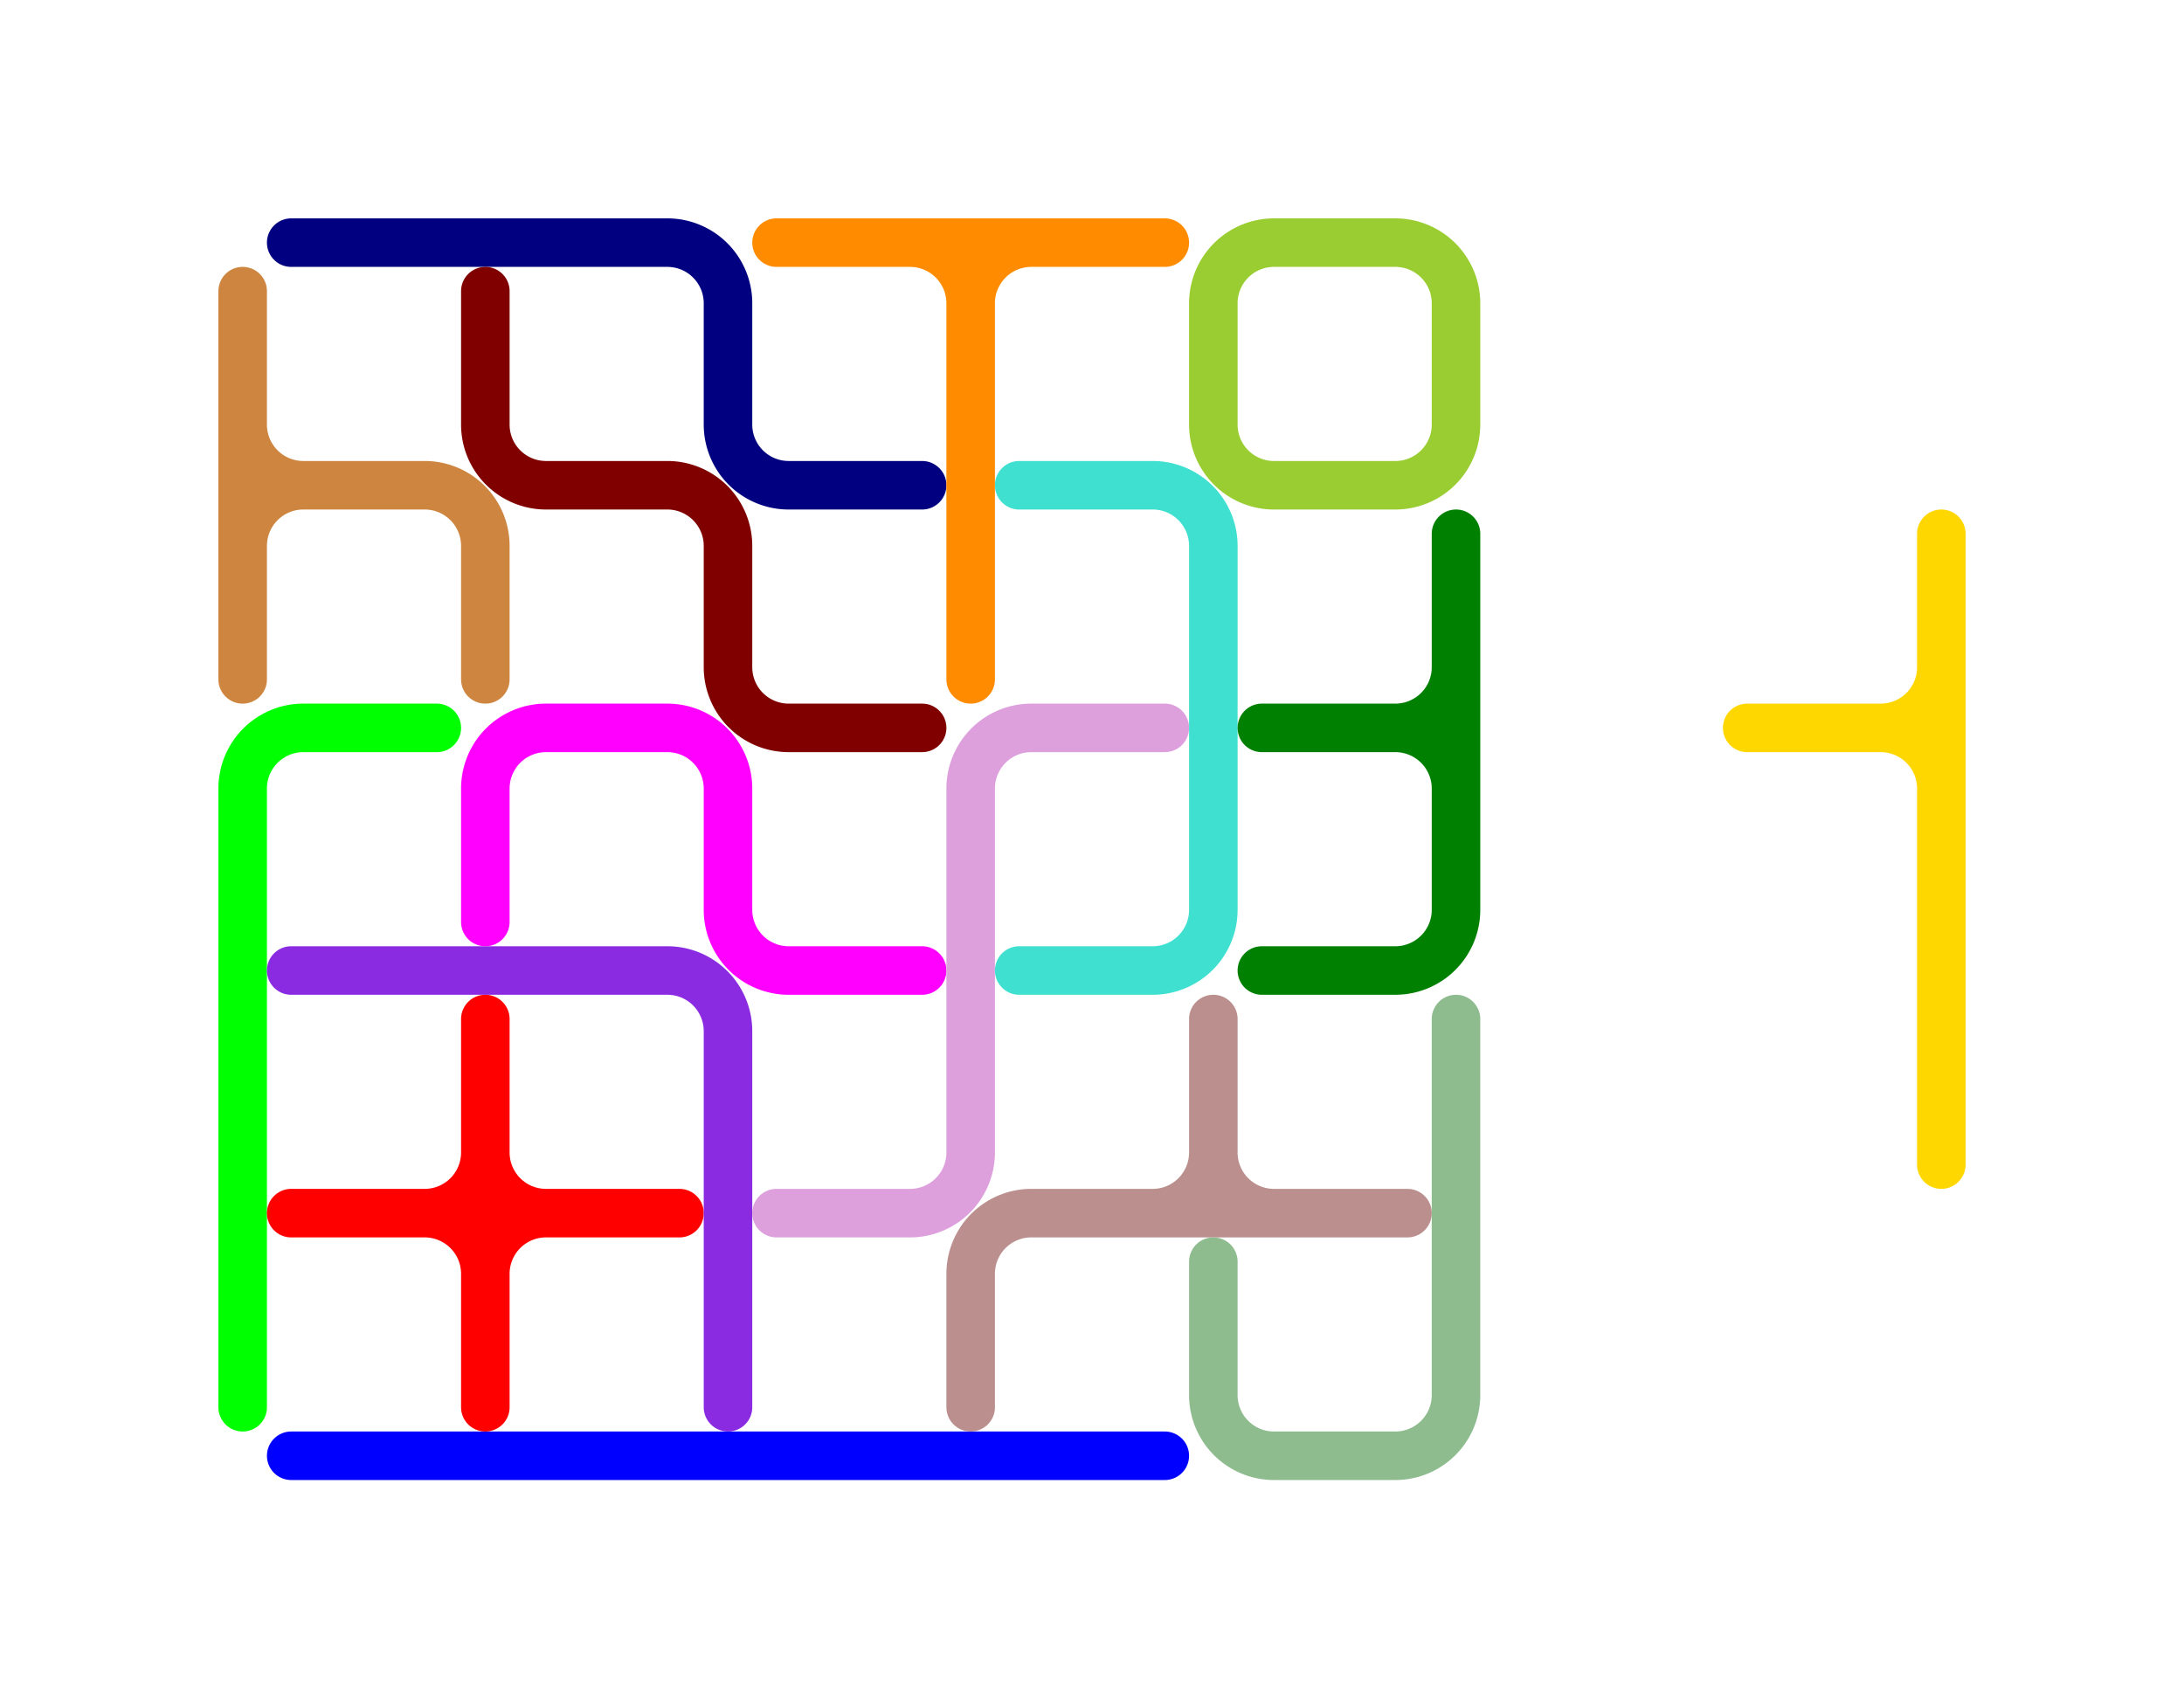 <?xml version="1.0" standalone="no"?>
<!-- Created by Polyform Puzzler (http://puzzler.sourceforge.net/) -->
<svg width="90.000" height="70.000"
     viewBox="0 0 90.000 70.000"
     xmlns="http://www.w3.org/2000/svg"
     xmlns:xlink="http://www.w3.org/1999/xlink">
<g>
<path stroke="blue" stroke-width="2" stroke-linecap="round"
      fill="none" d="M 12.000,60.000 l 36.000,0.000">
<desc>I</desc>
</path>
<path stroke="lime" stroke-width="2" stroke-linecap="round"
      fill="none" d="M 10.000,58.000 l 0.000,-25.500 M 10.000,32.500 a 2.5,2.5 0 0,1 +2.5,-2.5 M 12.500,30.000 l 5.500,0.000">
<desc>L</desc>
</path>
<path stroke="red" stroke-width="2" stroke-linecap="round"
      fill="none" d="M 20.000,58.000 l 0.000,-16.000 M 17.500,50.000 a 2.5,2.5 0 0,0 +2.5,-2.5 M 12.000,50.000 l 16.000,0.000 M 20.000,52.500 a 2.5,2.5 0 0,0 -2.5,-2.5 M 20.000,52.500 a 2.5,2.5 0 0,1 +2.5,-2.5 M 22.500,50.000 a 2.5,2.5 0 0,1 -2.5,-2.5">
<desc>X</desc>
</path>
<path stroke="blueviolet" stroke-width="2" stroke-linecap="round"
      fill="none" d="M 12.000,40.000 l 15.500,0.000 M 30.000,58.000 l 0.000,-15.500 M 30.000,42.500 a 2.5,2.5 0 0,0 -2.5,-2.5">
<desc>V</desc>
</path>
<path stroke="peru" stroke-width="2" stroke-linecap="round"
      fill="none" d="M 20.000,22.500 a 2.5,2.5 0 0,0 -2.5,-2.5 M 20.000,28.000 l 0.000,-5.500 M 10.000,22.500 a 2.5,2.5 0 0,1 +2.5,-2.5 M 10.000,28.000 l 0.000,-16.000 M 12.500,20.000 a 2.5,2.5 0 0,1 -2.5,-2.5 M 12.500,20.000 l 5.000,0.000">
<desc>H</desc>
</path>
<path stroke="navy" stroke-width="2" stroke-linecap="round"
      fill="none" d="M 30.000,12.500 a 2.5,2.5 0 0,0 -2.5,-2.5 M 30.000,17.500 l 0.000,-5.000 M 12.000,10.000 l 15.500,0.000 M 32.500,20.000 a 2.5,2.5 0 0,1 -2.5,-2.5 M 32.500,20.000 l 5.500,0.000">
<desc>N</desc>
</path>
<path stroke="magenta" stroke-width="2" stroke-linecap="round"
      fill="none" d="M 22.500,30.000 l 5.000,0.000 M 30.000,32.500 a 2.5,2.5 0 0,0 -2.5,-2.5 M 30.000,37.500 l 0.000,-5.000 M 20.000,32.500 a 2.5,2.5 0 0,1 +2.5,-2.5 M 20.000,38.000 l 0.000,-5.500 M 32.500,40.000 a 2.5,2.5 0 0,1 -2.5,-2.5 M 32.500,40.000 l 5.500,0.000">
<desc>P</desc>
</path>
<path stroke="maroon" stroke-width="2" stroke-linecap="round"
      fill="none" d="M 22.500,20.000 a 2.5,2.5 0 0,1 -2.5,-2.5 M 22.500,20.000 l 5.000,0.000 M 30.000,22.500 a 2.5,2.5 0 0,0 -2.5,-2.5 M 30.000,27.500 l 0.000,-5.000 M 32.500,30.000 a 2.5,2.5 0 0,1 -2.5,-2.5 M 32.500,30.000 l 5.500,0.000 M 20.000,17.500 l 0.000,-5.500">
<desc>W</desc>
</path>
<path stroke="plum" stroke-width="2" stroke-linecap="round"
      fill="none" d="M 37.500,50.000 a 2.5,2.5 0 0,0 +2.5,-2.5 M 32.000,50.000 l 5.500,0.000 M 42.500,30.000 l 5.500,0.000 M 40.000,32.500 a 2.5,2.5 0 0,1 +2.5,-2.5 M 40.000,47.500 l 0.000,-15.000">
<desc>Z</desc>
</path>
<path stroke="darkorange" stroke-width="2" stroke-linecap="round"
      fill="none" d="M 32.000,10.000 l 16.000,0.000 M 40.000,28.000 l 0.000,-15.500 M 40.000,12.500 a 2.5,2.5 0 0,0 -2.5,-2.5 M 40.000,12.500 a 2.5,2.5 0 0,1 +2.5,-2.5">
<desc>T</desc>
</path>
<path stroke="rosybrown" stroke-width="2" stroke-linecap="round"
      fill="none" d="M 50.000,47.500 l 0.000,-5.500 M 40.000,52.500 a 2.5,2.5 0 0,1 +2.5,-2.5 M 40.000,58.000 l 0.000,-5.500 M 52.500,50.000 a 2.5,2.5 0 0,1 -2.5,-2.5 M 42.500,50.000 l 15.500,0.000 M 47.500,50.000 a 2.5,2.5 0 0,0 +2.5,-2.5">
<desc>R</desc>
</path>
<path stroke="turquoise" stroke-width="2" stroke-linecap="round"
      fill="none" d="M 50.000,37.500 l 0.000,-15.000 M 42.000,20.000 l 5.500,0.000 M 47.500,40.000 a 2.5,2.5 0 0,0 +2.5,-2.5 M 42.000,40.000 l 5.500,0.000 M 50.000,22.500 a 2.5,2.5 0 0,0 -2.5,-2.5">
<desc>U</desc>
</path>
<path stroke="darkseagreen" stroke-width="2" stroke-linecap="round"
      fill="none" d="M 60.000,57.500 l 0.000,-15.500 M 57.500,60.000 a 2.5,2.5 0 0,0 +2.5,-2.5 M 52.500,60.000 a 2.5,2.5 0 0,1 -2.5,-2.5 M 52.500,60.000 l 5.000,0.000 M 50.000,57.500 l 0.000,-5.500">
<desc>J</desc>
</path>
<path stroke="green" stroke-width="2" stroke-linecap="round"
      fill="none" d="M 57.500,30.000 a 2.5,2.5 0 0,0 +2.5,-2.5 M 52.000,30.000 l 5.500,0.000 M 60.000,32.500 a 2.5,2.5 0 0,0 -2.5,-2.5 M 60.000,37.500 l 0.000,-15.500 M 57.500,40.000 a 2.5,2.5 0 0,0 +2.5,-2.5 M 52.000,40.000 l 5.500,0.000">
<desc>F</desc>
</path>
<path stroke="yellowgreen" stroke-width="2" stroke-linecap="round"
      fill="none" d="M 57.500,20.000 a 2.5,2.5 0 0,0 +2.5,-2.5 M 52.500,20.000 a 2.5,2.5 0 0,1 -2.5,-2.5 M 52.500,20.000 l 5.000,0.000 M 52.500,10.000 l 5.000,0.000 M 60.000,12.500 a 2.5,2.5 0 0,0 -2.5,-2.5 M 60.000,17.500 l 0.000,-5.000 M 50.000,12.500 a 2.5,2.5 0 0,1 +2.5,-2.5 M 50.000,17.500 l 0.000,-5.000">
<desc>O</desc>
</path>
<path stroke="gold" stroke-width="2" stroke-linecap="round"
      fill="none" d="M 80.000,48.000 l 0.000,-26.000 M 77.500,30.000 a 2.5,2.5 0 0,0 +2.5,-2.5 M 72.000,30.000 l 5.500,0.000 M 80.000,32.500 a 2.5,2.5 0 0,0 -2.5,-2.5">
<desc>Y</desc>
</path>
</g>
</svg>
